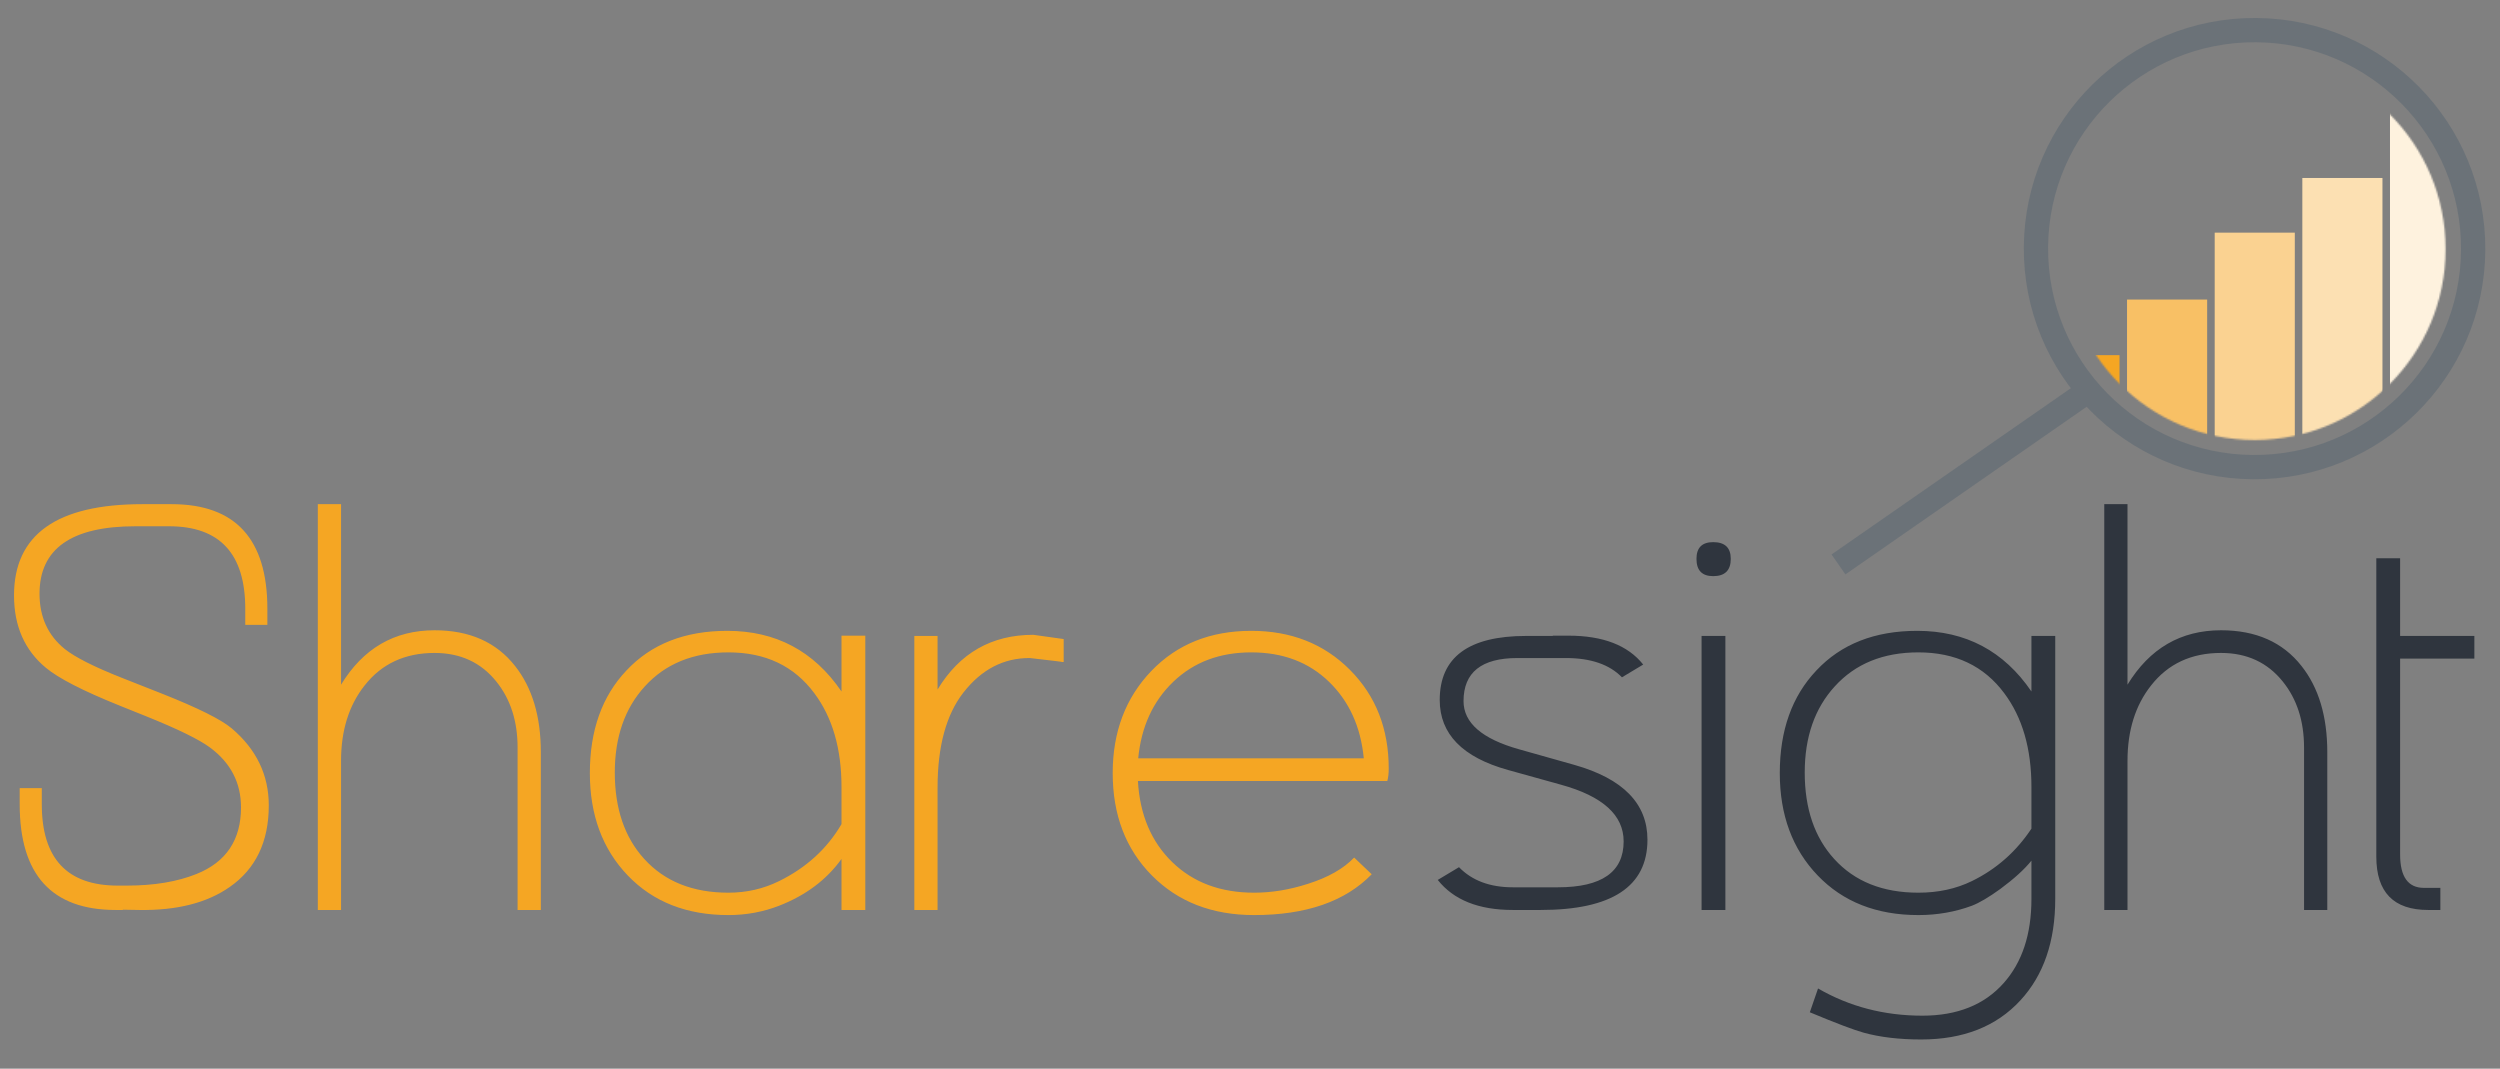 <?xml version="1.0" encoding="UTF-8"?>
<svg width="1544px" height="660px" viewBox="0 0 1544 660" version="1.1" xmlns="http://www.w3.org/2000/svg" xmlns:xlink="http://www.w3.org/1999/xlink">
    <rect x="0" y="0" width="1544" height="660" fill="#808080" stroke="none"/>
    <!-- Generator: Sketch 51.2 (57519) - http://www.bohemiancoding.com/sketch -->
    <title>logo</title>
    <desc>Created with Sketch.</desc>
    <defs>
        <path d="M250.867,132.994 C250.867,198.083 198.1,250.867 133,250.867 C67.92,250.867 15.133,198.083 15.133,132.994 C15.133,67.902 67.92,15.133 133,15.133 C198.1,15.133 250.867,67.902 250.867,132.994 Z" id="path-1"></path>
    </defs>
    <g id="logo" stroke="none" stroke-width="1" fill="none" fill-rule="evenodd">
        <g id="Sharesight" transform="translate(0, 217)">
            <g id="sight-pro" transform="translate(887, 94)" fill="#2F353E">
                <path d="M130.466,207.595 C130.466,236.532 108.472,251 64.483,251 L47.331,251 C26.212,251 10.752,244.816 0.951,232.448 L14.077,224.572 C22.128,232.856 33.213,236.998 47.331,236.998 L75.159,236.998 C102.229,236.998 115.764,227.547 115.764,208.645 C115.764,192.427 102.871,180.759 77.084,173.641 L44.356,164.54 C16.236,156.722 2.176,142.313 2.176,121.31 C2.176,94.94 19.969,81.756 55.557,81.756 L72.009,81.756 L72.009,81.581 L81.635,81.581 C102.988,81.581 118.389,87.531 127.84,99.433 L114.714,107.309 C107.013,99.374 95.462,95.407 80.06,95.407 L50.131,95.407 C27.962,95.407 16.878,104.275 16.878,122.01 C16.878,135.429 28.312,145.346 51.182,151.764 L85.31,161.39 C115.414,169.907 130.466,185.309 130.466,207.595 Z M181.92,34.15 C181.92,41.268 178.303,44.826 171.069,44.826 C164.184,44.826 160.742,41.268 160.742,34.15 C160.742,27.266 164.184,23.824 171.069,23.824 C178.303,23.824 181.92,27.266 181.92,34.15 Z M178.595,251 L163.893,251 L163.893,81.756 L178.595,81.756 L178.595,251 Z M382.316,244.174 C382.316,270.427 375.14,291.313 360.789,306.831 C345.97,322.933 325.552,330.984 299.532,330.984 C285.997,330.984 274.154,329.584 264.003,326.784 C258.052,325.15 246.967,320.95 230.749,314.182 L235.824,299.481 C255.193,310.682 276.662,316.282 300.232,316.282 C321.818,316.282 338.561,309.573 350.463,296.155 C361.897,283.32 367.615,265.993 367.615,244.174 L367.615,220.547 C363.297,225.914 356.88,231.748 348.362,238.049 C341.245,243.182 335.411,246.624 330.86,248.375 C320.476,252.225 309.45,254.15 297.782,254.15 C271.995,254.15 251.285,246.012 235.649,229.735 C220.014,213.458 212.197,192.368 212.197,166.465 C212.197,140.096 219.723,118.977 234.774,103.108 C250.06,86.773 270.828,78.605 297.081,78.605 C327.068,78.605 350.579,91.09 367.615,116.06 L367.615,81.756 L382.316,81.756 L382.316,244.174 Z M367.615,200.769 L367.615,175.041 C367.615,151.355 362.014,132.045 350.813,117.11 C338.328,100.308 320.651,91.907 297.782,91.907 C276.079,91.907 258.869,98.908 246.151,112.909 C233.783,126.444 227.599,144.179 227.599,166.115 C227.599,188.401 233.666,206.195 245.801,219.496 C258.402,233.381 275.729,240.324 297.782,240.324 C310.033,240.324 321.059,237.932 330.86,233.148 C345.912,225.797 358.163,215.004 367.615,200.769 Z M550.334,251 L535.982,251 L535.982,150.714 C535.982,134.378 531.607,120.785 522.856,109.934 C513.405,98.149 500.687,92.257 484.701,92.257 C466.383,92.257 451.973,98.966 441.471,112.384 C431.787,124.636 426.945,140.154 426.945,158.939 L426.945,251 L412.593,251 L412.593,0.371 L426.945,0.371 L426.945,111.859 C440.596,89.456 459.848,78.255 484.701,78.255 C506.287,78.255 522.856,85.606 534.407,100.308 C545.025,113.726 550.334,131.461 550.334,153.514 L550.334,251 Z M641.168,95.757 L595.312,95.757 L595.312,216.696 C595.312,230.464 600.213,237.348 610.014,237.348 L620.165,237.348 L620.165,251 L612.639,251 C591.287,251 580.611,240.032 580.611,218.096 L580.611,33.8 L595.312,33.8 L595.312,81.756 L641.168,81.756 L641.168,95.757 Z" id="sight-(outline)"></path>
            </g>
            <g id="Share-orange" transform="translate(8, 94)" fill="#F5A623">
                <path d="M158.001,186.418 C158.001,208.82 149.95,225.622 133.848,236.823 C119.847,246.625 101.236,251.35 78.017,251 L67.866,250.825 L67.866,251 L63.49,251 C23.936,251 4.159,229.239 4.159,185.718 L4.159,175.741 L17.81,175.741 L17.81,185.718 C17.81,219.205 33.445,235.948 64.715,235.948 L70.316,235.948 C87.118,235.948 101.47,233.556 113.371,228.772 C131.69,221.422 140.849,207.712 140.849,187.643 C140.849,172.474 134.49,160.165 121.772,150.714 C115.005,145.696 101.761,139.221 82.042,131.286 L65.941,124.811 C43.305,115.709 28.078,107.892 20.26,101.358 C7.192,90.507 0.658,75.63 0.658,56.728 C0.658,19.157 27.086,0.371 79.942,0.371 L97.969,0.371 C137.407,0.371 157.126,21.899 157.126,64.954 L157.126,74.93 L143.474,74.93 L143.474,64.954 C143.474,31 127.781,14.023 96.394,14.023 L75.567,14.023 C36.129,14.023 16.41,27.908 16.41,55.678 C16.41,70.029 21.602,81.406 31.987,89.807 C38.404,94.94 50.189,100.891 67.341,107.659 L92.194,117.46 C114.246,126.211 128.539,133.328 135.073,138.812 C150.359,151.764 158.001,167.632 158.001,186.418 Z M326.019,251 L311.667,251 L311.667,150.714 C311.667,134.378 307.292,120.785 298.541,109.934 C289.089,98.149 276.371,92.257 260.386,92.257 C242.067,92.257 227.658,98.966 217.156,112.384 C207.472,124.636 202.63,140.154 202.63,158.939 L202.63,251 L188.278,251 L188.278,0.371 L202.63,0.371 L202.63,111.859 C216.281,89.456 235.533,78.255 260.386,78.255 C281.972,78.255 298.541,85.606 310.092,100.308 C320.71,113.726 326.019,131.461 326.019,153.514 L326.019,251 Z M526.415,251 L511.713,251 L511.713,219.496 C502.496,232.331 489.661,241.957 473.209,248.375 C463.291,252.225 452.848,254.15 441.88,254.15 C416.094,254.15 395.384,246.012 379.748,229.735 C364.113,213.458 356.296,192.368 356.296,166.465 C356.296,140.096 363.821,118.977 378.873,103.108 C394.158,86.773 414.927,78.605 441.18,78.605 C471.167,78.605 494.678,91.09 511.713,116.06 L511.713,81.581 L526.415,81.581 L526.415,251 Z M511.713,197.969 L511.713,175.041 C511.713,151.355 506.113,132.045 494.911,117.11 C482.427,100.308 464.75,91.907 441.88,91.907 C420.178,91.907 402.968,98.908 390.25,112.909 C377.881,126.444 371.697,144.179 371.697,166.115 C371.697,188.401 377.765,206.195 389.899,219.496 C402.501,233.381 419.828,240.324 441.88,240.324 C453.082,240.324 463.525,237.932 473.209,233.148 C490.011,224.864 502.846,213.137 511.713,197.969 Z M648.928,97.857 L647.877,97.857 C649.044,97.857 642.452,97.041 628.1,95.407 C611.882,95.291 598.172,102.408 586.97,116.76 C576.352,130.411 571.044,149.955 571.044,175.391 L571.044,251 L556.692,251 L556.692,81.756 L571.044,81.756 L571.044,114.834 C584.695,92.315 604.414,81.056 630.2,81.056 C632.184,81.289 638.426,82.164 648.928,83.681 L648.928,97.857 Z M849.674,163.665 C849.674,166.699 849.382,169.266 848.799,171.366 L694.781,171.366 C695.948,192.135 703.007,208.82 715.959,221.422 C728.91,234.023 745.77,240.324 766.539,240.324 C777.391,240.324 788.417,238.515 799.618,234.898 C812.22,230.931 821.787,225.505 828.321,218.621 L839.173,228.947 C822.837,245.749 798.627,254.15 766.539,254.15 C740.636,254.15 719.605,246.012 703.445,229.735 C687.284,213.458 679.204,192.368 679.204,166.465 C679.204,141.029 687.139,120.027 703.007,103.458 C718.876,86.889 739.47,78.605 764.789,78.605 C789.409,78.605 809.711,86.627 825.696,102.671 C841.681,118.714 849.674,139.045 849.674,163.665 Z M834.272,157.364 C832.405,137.879 825.23,122.098 812.745,110.021 C800.26,97.945 784.275,91.907 764.789,91.907 C745.304,91.907 729.26,97.945 716.659,110.021 C704.057,122.098 696.823,137.879 694.956,157.364 L834.272,157.364 Z" id="Share"></path>
            </g>
        </g>
        <g id="Thin-Clipped" transform="translate(1119, -29)">
            <g id="Bars-–-Clipped" transform="translate(140.533, 49.867)">
                <mask id="mask-2" fill="white">
                    <use xlink:href="#path-1"></use>
                </mask>
                <g id="Clip-6"></g>
                <g id="Bars" mask="url(#mask-2)" fill-rule="evenodd">
                    <polygon id="Bar-1" fill="#F5A623" points="0 266 49.475 266 49.475 198.481 0 198.481"></polygon>
                    <polygon id="Bar-2" fill="#F8C065" points="54.131 266 103.606 266 103.606 164.14 54.131 164.14"></polygon>
                    <polygon id="Bar-3" fill="#FAD291" points="108.263 266 157.737 266 157.737 122.814 108.263 122.814"></polygon>
                    <polygon id="Bar-4" fill="#FCE0B2" points="162.394 266 211.869 266 211.869 89.055 162.394 89.055"></polygon>
                    <polygon id="Bar-5" fill="#FEF2DE" points="216.525 0 266 0 266 266 216.525 266"></polygon>
                </g>
            </g>
            <g id="Thin-Rim" transform="translate(16.433, 47.6)" stroke="#6B7278" stroke-width="15">
                <path d="M391.996,136.022 C391.406,210.549 330.479,270.486 255.907,269.893 C181.347,269.304 121.377,208.413 121.973,133.886 C122.561,59.353 183.483,-0.585 258.044,0.004 C332.62,0.595 392.591,61.489 391.996,136.022 Z" id="Stroke-1"></path>
                <path d="M152.602,223.969 L0,330" id="Stroke-3"></path>
            </g>
        </g>
    </g>
</svg>